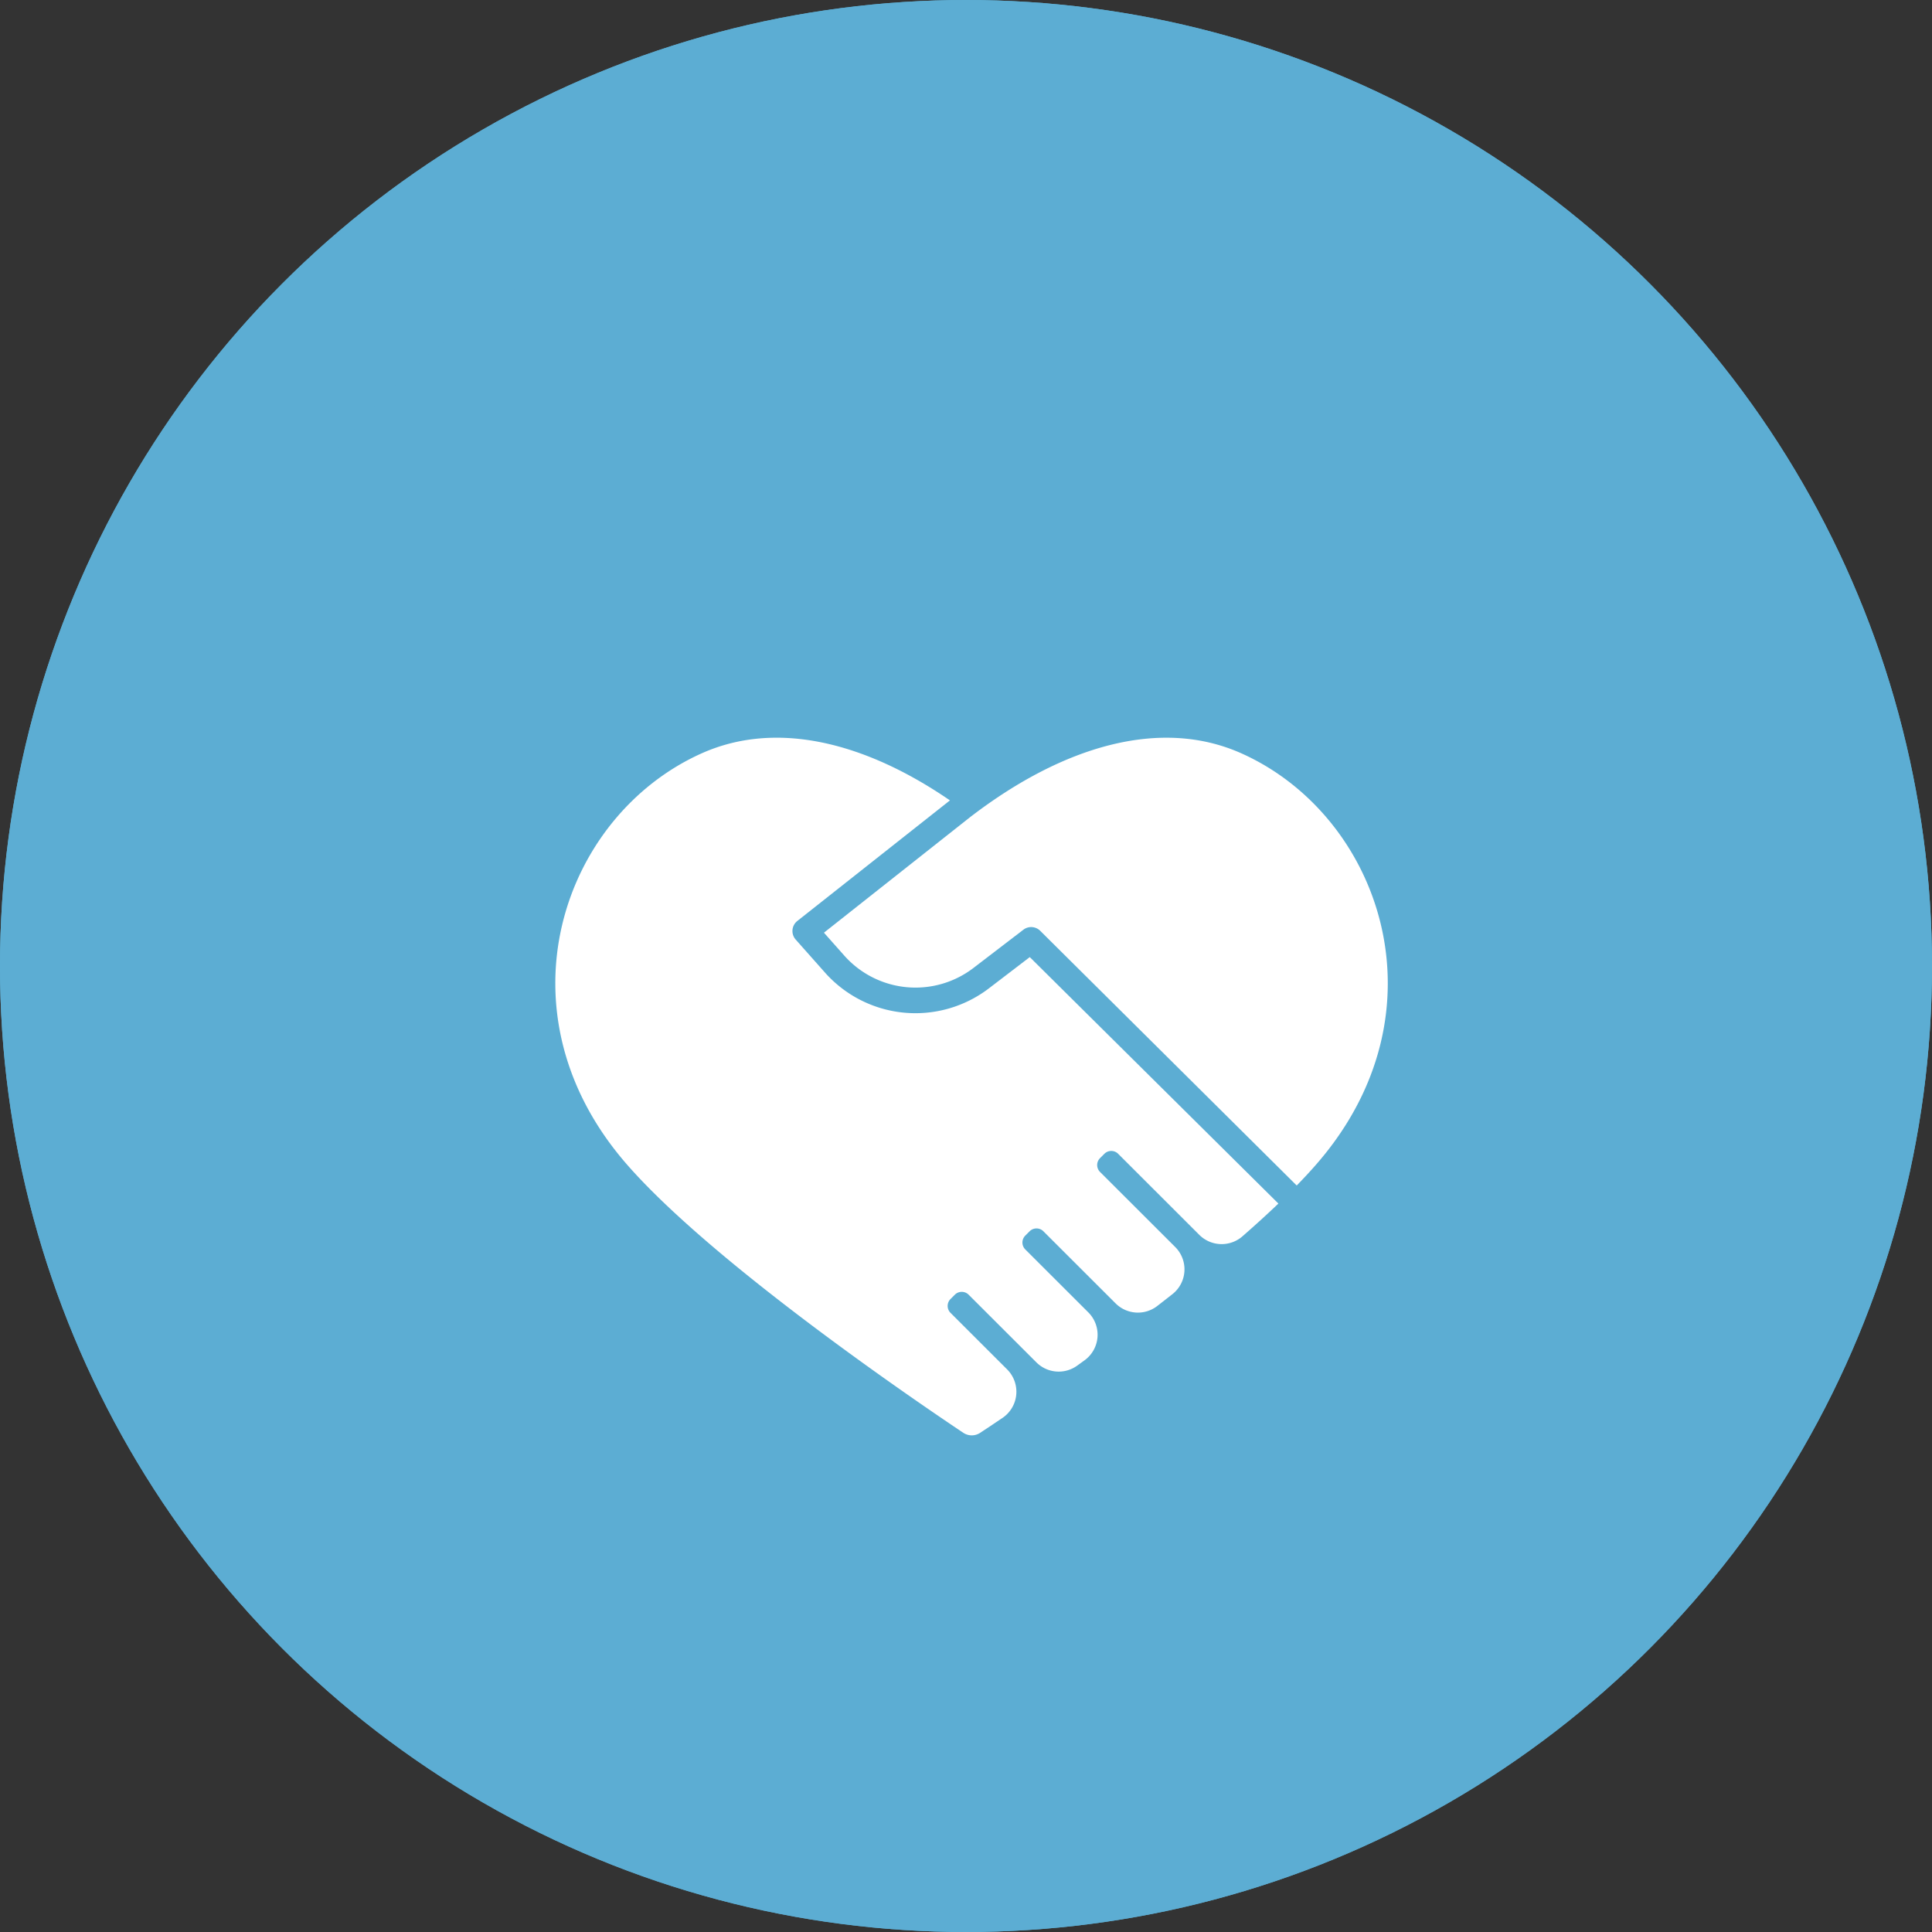 <svg xmlns="http://www.w3.org/2000/svg" xmlns:xlink="http://www.w3.org/1999/xlink" width="127" height="127" viewBox="0 0 127 127">
  <rect x="0" y="0" width="127" height="127" fill="#333333" stroke="none"/>
  <defs>
    <clipPath id="clip-path">
      <rect id="長方形_1874" data-name="長方形 1874" width="54.72" height="45.858" fill="#fff"/>
    </clipPath>
  </defs>
  <g id="グループ_3379" data-name="グループ 3379" transform="translate(-248 -9126.93)">
    <g id="楕円形_91" data-name="楕円形 91" transform="translate(248 9126.93)" fill="#5cadd3" stroke="#5cadd3" stroke-width="10">
      <circle cx="63.5" cy="63.5" r="63.5" stroke="none"/>
      <circle cx="63.5" cy="63.5" r="58.5" fill="none"/>
    </g>
    <g id="グループ_3317" data-name="グループ 3317" transform="translate(284.504 9175.424)">
      <g id="グループ_3316" data-name="グループ 3316" clip-path="url(#clip-path)">
        <path id="パス_1723" data-name="パス 1723" d="M187.168,5.149l-9.7,7.667,1.348,1.519a6.263,6.263,0,0,0,8.462.813l3.3-2.527a.843.843,0,0,1,1.125.09l16.842,16.724c.455-.467.881-.924,1.27-1.37,8.755-10.015,4.276-22.919-4.895-27.033C199.585-1.361,193.163.57,187.17,5.15h0" transform="translate(-159.81 0)" fill="#fff"/>
        <path id="パス_1724" data-name="パス 1724" d="M31.188,14.421l-2.7,2.065a7.956,7.956,0,0,1-10.749-1.033L15.8,13.267a.843.843,0,0,1,.108-1.221L25.94,4.12C20.365.293,14.526-1.173,9.611,1.031.441,5.145-4.038,18.048,4.717,28.064c5.715,6.538,19.226,15.706,22.1,17.625a1,1,0,0,0,1.106.006c.35-.229.853-.563,1.475-.985a2.076,2.076,0,0,0,.3-3.188l-3.72-3.716a.642.642,0,0,1,0-.908l.284-.284a.642.642,0,0,1,.908,0l4.453,4.447a2.074,2.074,0,0,0,2.678.217l.489-.353a2.076,2.076,0,0,0,.248-3.148l-4.145-4.14a.642.642,0,0,1,0-.908l.284-.284a.642.642,0,0,1,.908,0l4.744,4.738a2.076,2.076,0,0,0,2.738.173q.5-.387,1-.78a2.074,2.074,0,0,0,.179-3.1l-4.939-4.932a.642.642,0,0,1,0-.908l.284-.284a.642.642,0,0,1,.908,0l5.336,5.33a2.078,2.078,0,0,0,2.835.092c.829-.725,1.622-1.445,2.361-2.152Z" transform="translate(0 0)" fill="#fff"/>
      </g>
    </g>
  </g>
</svg>

